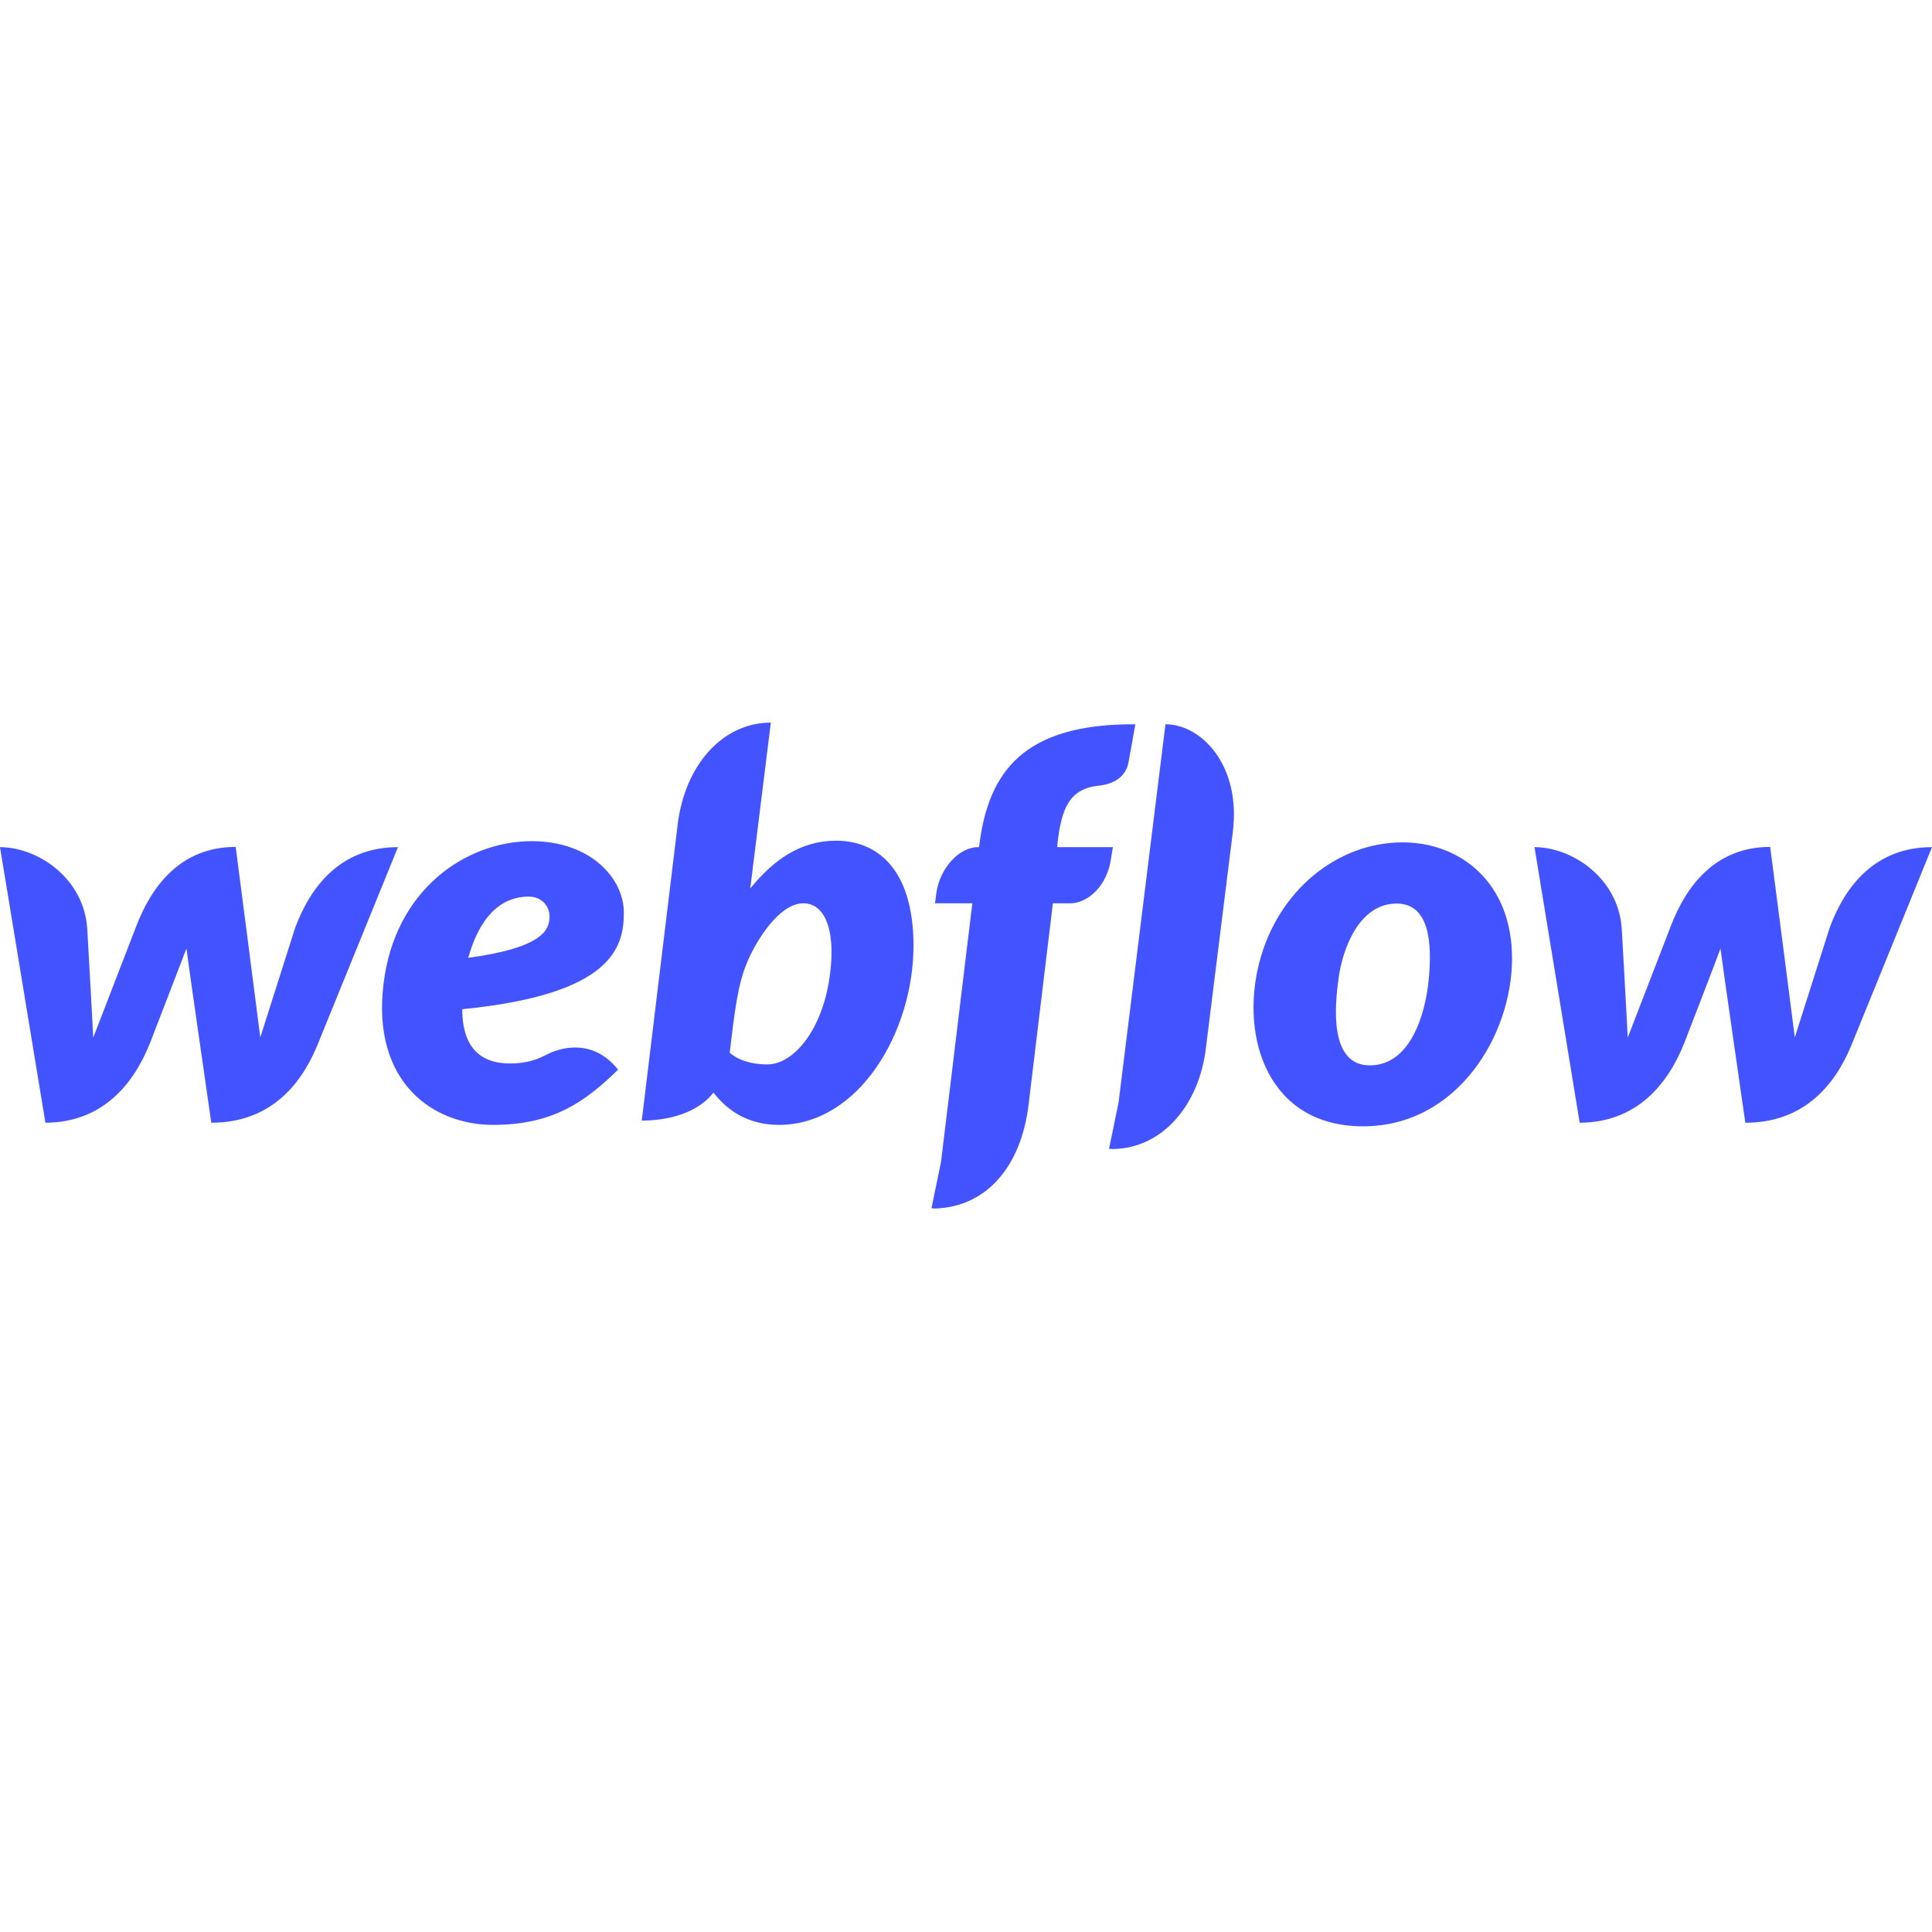 <?xml version="1.0" encoding="UTF-8"?>
<!-- Uploaded to: SVG Repo, www.svgrepo.com, Generator: SVG Repo Mixer Tools -->
<svg width="80px" height="80px" viewBox="0 -191.5 512 512" version="1.1" xmlns="http://www.w3.org/2000/svg" xmlns:xlink="http://www.w3.org/1999/xlink" preserveAspectRatio="xMidYMid">
    <g>
        <path d="M165.325,50.358 C165.325,41.173 156.393,31.418 140.938,31.418 C123.582,31.418 104.516,44.15 101.602,69.55 C98.625,95.204 114.587,106.606 130.676,106.606 C146.765,106.606 155.19,100.335 163.805,91.974 C156.393,82.662 146.829,86.97 144.992,87.92 C142.965,88.933 140.368,90.327 135.047,90.327 C128.839,90.327 122.505,87.54 122.505,75.948 C162.284,72.021 165.325,59.542 165.325,50.358 Z M145.625,51.878 C145.372,54.728 144.232,59.606 124.089,62.329 C128.333,47.254 136.44,46.114 140.178,46.114 C143.662,46.114 145.879,48.837 145.625,51.878 Z M78.228,54.348 C78.228,54.348 69.677,81.205 68.98,83.422 C68.727,81.142 62.456,32.938 62.456,32.938 C47.887,32.938 40.096,43.326 35.979,54.285 C35.979,54.285 25.59,81.205 24.704,83.486 C24.64,81.396 23.12,54.602 23.12,54.602 C22.233,41.173 9.945,33.002 0,33.002 L12.035,106.036 C27.301,105.973 35.535,95.648 39.843,84.689 C39.843,84.689 49.027,60.936 49.407,59.859 C49.471,60.872 55.995,106.036 55.995,106.036 C71.324,106.036 79.559,96.344 83.993,85.766 L105.466,33.002 C90.327,33.002 82.346,43.326 78.228,54.348 Z M221.573,31.291 C212.135,31.291 204.914,36.422 198.833,43.96 L198.833,43.897 L204.281,0 C191.739,0 181.541,10.895 179.577,27.111 L170.075,105.466 C177.297,105.466 184.961,103.375 189.078,98.055 C192.752,102.805 198.263,106.606 206.434,106.606 C227.591,106.606 242.096,82.029 242.096,58.972 C241.97,37.942 231.771,31.291 221.573,31.291 Z M219.61,68.98 C217.393,81.839 210.235,90.58 203.33,90.58 C196.363,90.58 193.386,87.476 193.386,87.476 C194.716,76.201 195.539,69.297 198.073,63.343 C200.607,57.389 206.624,47.887 212.895,47.887 C219.039,47.887 221.827,56.058 219.61,68.98 Z M294.924,33.002 L280.165,33.002 L280.229,32.241 C281.242,22.613 283.522,17.546 291.06,16.723 C296.191,16.216 298.471,13.555 299.041,10.642 C299.485,8.361 300.878,0.443 300.878,0.443 C271.234,0.253 261.923,13.049 259.516,32.558 L259.452,33.002 L259.135,33.002 C254.321,33.002 249.001,38.449 248.114,45.353 L247.797,47.887 L257.679,47.887 L249.381,116.424 L246.847,128.713 C247.164,128.713 247.544,128.776 247.86,128.776 C261.733,128.269 270.601,117.311 272.564,101.412 L279.025,47.887 L283.649,47.887 C288.21,47.887 293.531,43.326 294.481,35.725 L294.924,33.002 Z M371.696,31.735 C354.656,31.735 338.567,44.277 333.627,63.976 C328.686,83.676 336.16,106.986 361.244,106.986 C386.265,106.986 400.707,82.726 400.707,62.519 C400.707,42.44 387.088,31.735 371.696,31.735 Z M378.6,68.347 C377.713,77.278 373.786,90.834 363.018,90.834 C352.186,90.834 353.706,74.998 354.783,67.46 C355.923,59.416 360.421,47.951 370.112,47.951 C378.79,47.951 379.614,58.275 378.6,68.347 Z M484.889,54.348 C484.889,54.348 476.338,81.205 475.641,83.422 C475.388,81.142 469.117,32.938 469.117,32.938 C454.548,32.938 446.757,43.326 442.64,54.285 C442.64,54.285 432.251,81.205 431.365,83.486 C431.301,81.396 429.781,54.602 429.781,54.602 C428.894,41.173 416.606,33.002 406.661,33.002 L418.633,106.036 C433.898,105.973 442.133,95.648 446.44,84.689 C446.44,84.689 455.625,60.936 455.942,59.859 C456.005,60.872 462.529,106.036 462.529,106.036 C477.858,106.036 486.093,96.344 490.527,85.766 L512,33.002 C496.924,33.002 488.943,43.326 484.889,54.348 Z M308.86,0.443 L296.444,100.588 L296.444,100.588 L293.911,112.94 C294.227,112.94 294.607,113.004 294.924,113.004 L294.924,113.004 C308.289,112.814 317.791,101.095 319.565,86.336 L326.722,28.884 C328.876,11.338 318.424,0.443 308.86,0.443 Z" fill="#4353FF" fill-rule="nonzero">

</path>
    </g>
</svg>